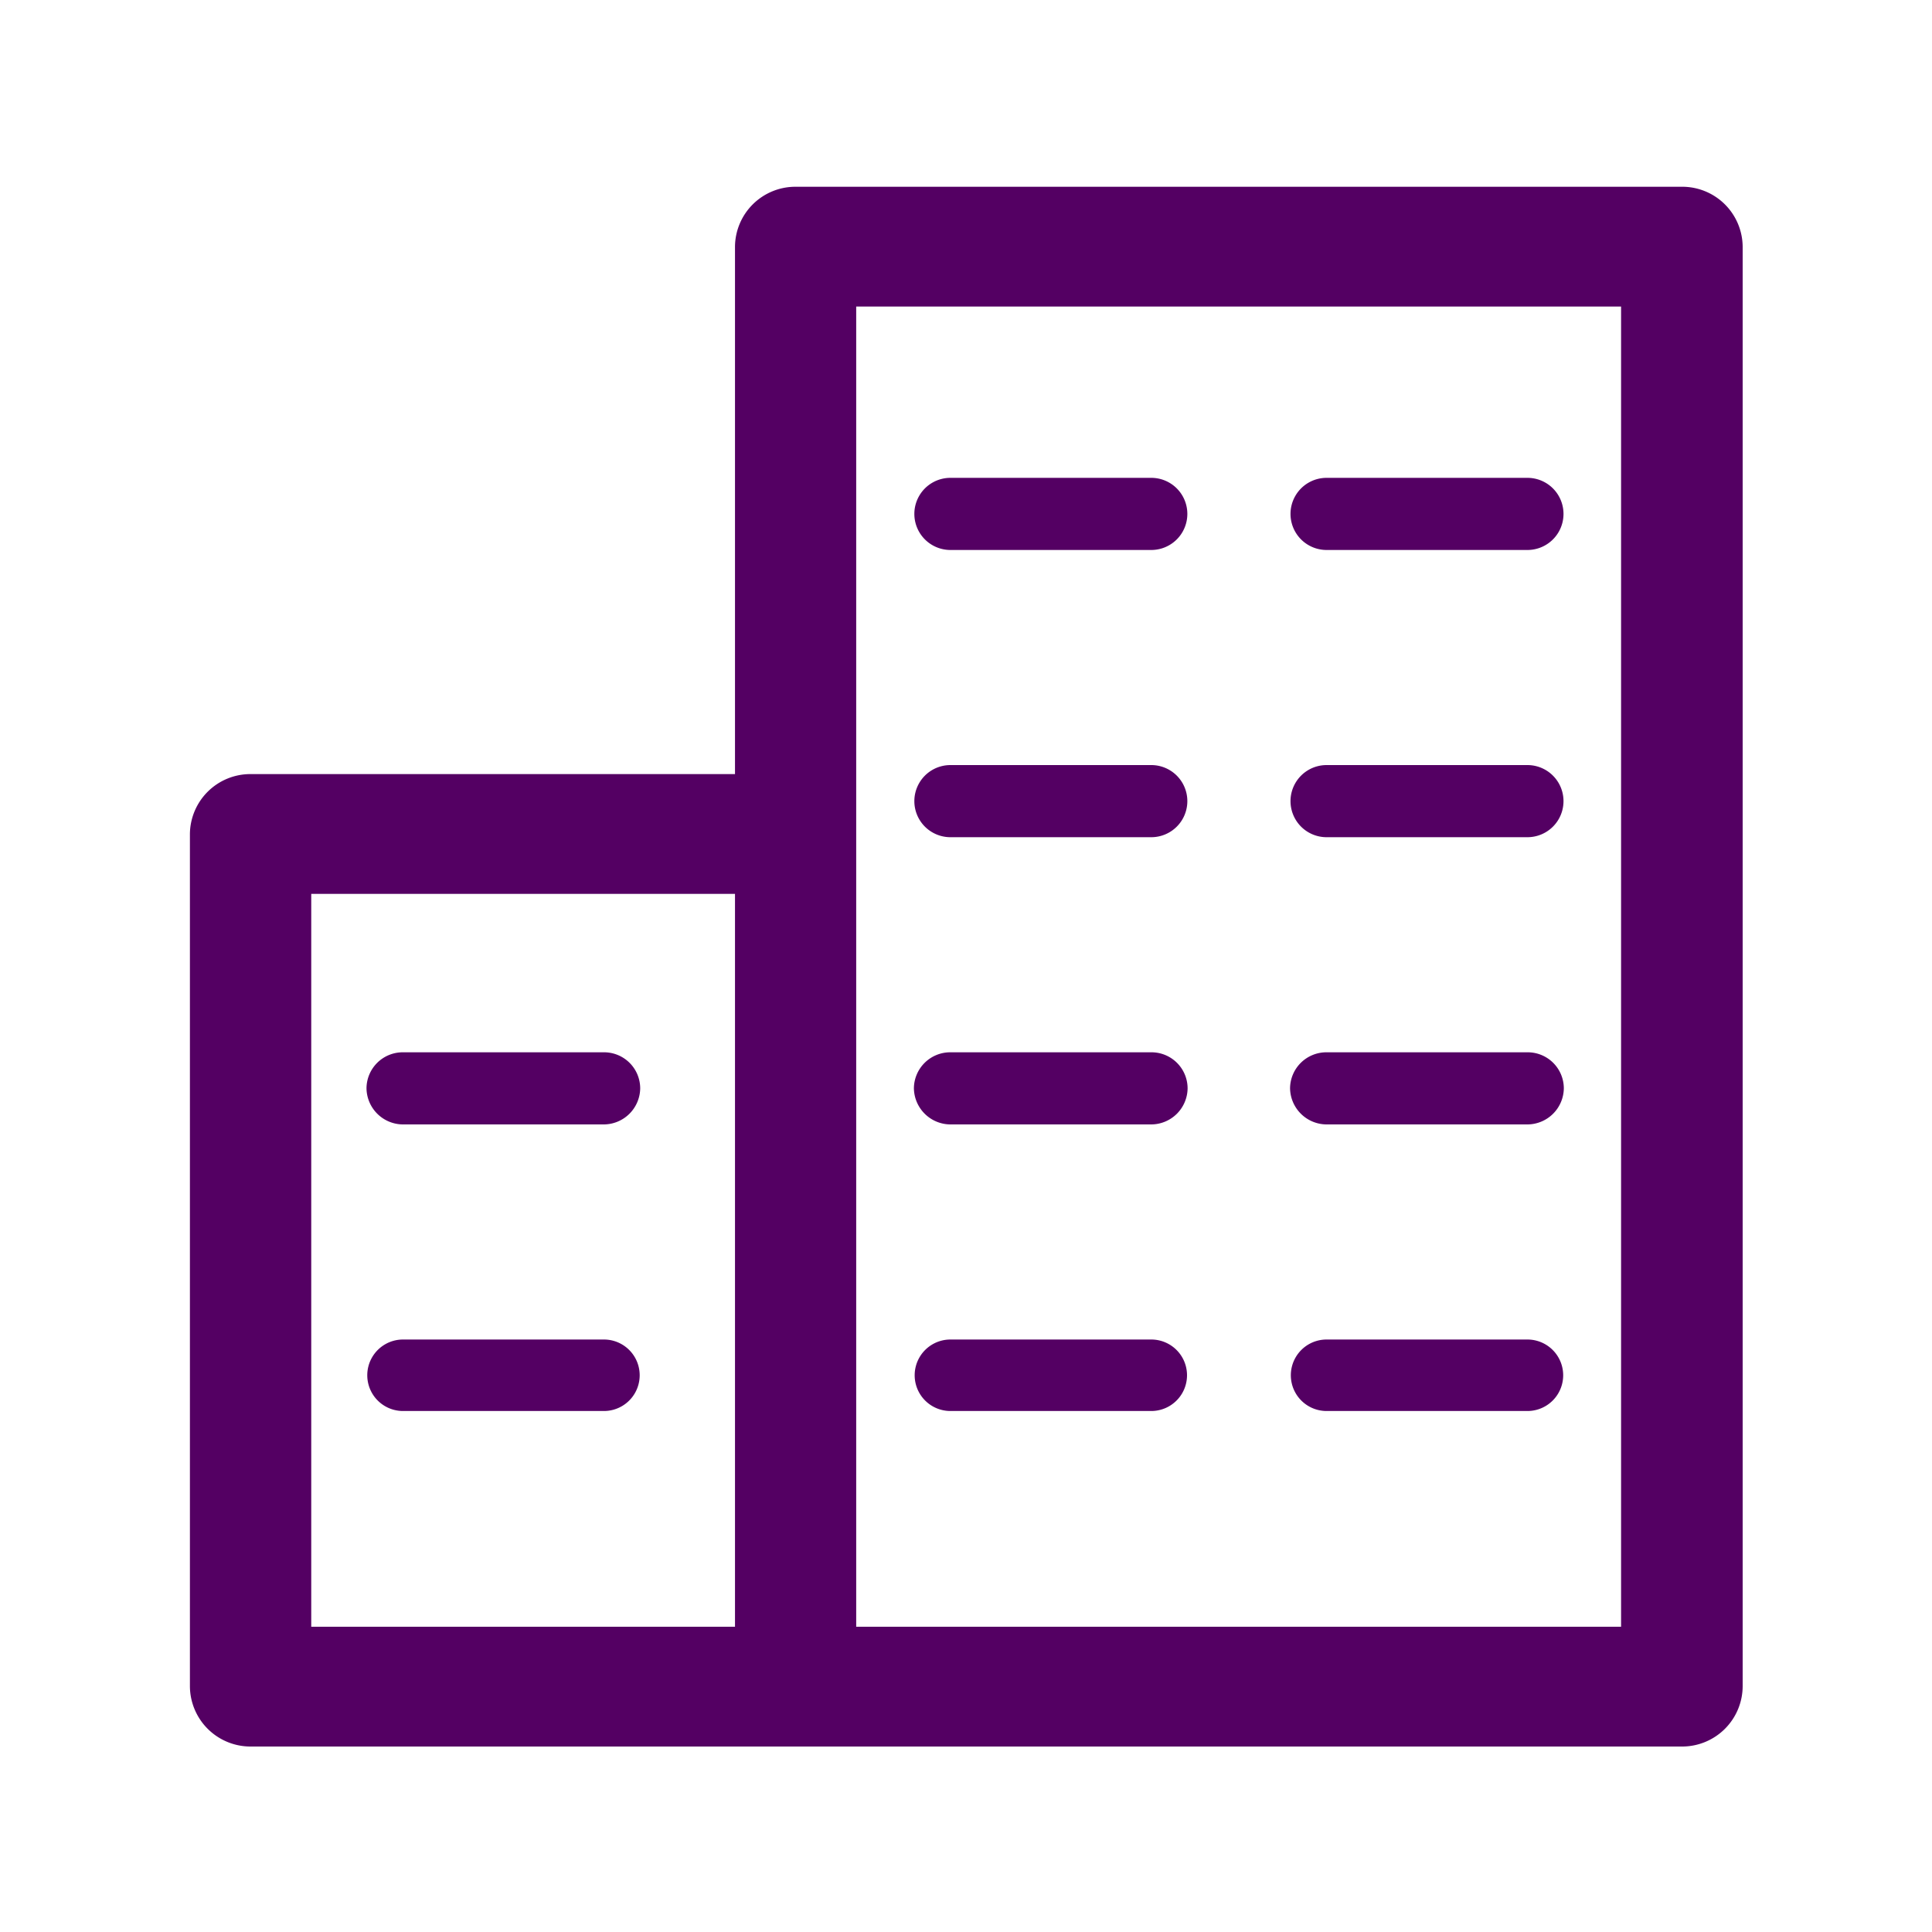 <svg xmlns="http://www.w3.org/2000/svg" width="30" height="30" viewBox="0 0 30 30">
  <defs>
    <style>
      .cls-1 {
        fill: #540063;
        fill-rule: evenodd;
      }
    </style>
  </defs>
  <path id="flow_icons01" class="cls-1" d="M585.427,2927.92h3.119a0.56,0.56,0,1,0,0-1.12h-3.119a0.56,0.56,0,1,0,0,1.12h0Zm-14.342,4.46h3.12a0.568,0.568,0,0,0,.564-0.56,0.561,0.561,0,0,0-.564-0.56h-3.12a0.563,0.563,0,0,0-.566.56,0.569,0.569,0,0,0,.566.56h0Zm14.342,0h3.119a0.568,0.568,0,0,0,.565-0.56,0.561,0.561,0,0,0-.565-0.56h-3.119a0.564,0.564,0,0,0-.567.56,0.57,0.57,0,0,0,.567.56h0Zm0-8.92h3.119a0.56,0.56,0,1,0,0-1.12h-3.119a0.56,0.56,0,1,0,0,1.12h0Zm-5.841,0h3.119a0.56,0.56,0,1,0,0-1.12h-3.119a0.56,0.56,0,1,0,0,1.12h0Zm11.36-5.64H577.181a0.938,0.938,0,0,0-.94.93v8.19h-7.522a0.939,0.939,0,0,0-.942.93v13.23a0.941,0.941,0,0,0,.942.94h22.227a0.94,0.94,0,0,0,.942-0.94v-22.35a0.938,0.938,0,0,0-.942-0.93h0Zm-14.705,22.36h-6.58V2928.8h6.58v11.38h0Zm13.763,0H578.123v-20.5H590v20.5h0Zm-10.418-3.35h3.119a0.555,0.555,0,1,0,0-1.11h-3.119a0.555,0.555,0,1,0,0,1.11h0Zm5.841,0h3.119a0.555,0.555,0,1,0,0-1.11h-3.119a0.555,0.555,0,1,0,0,1.11h0Zm-5.841-4.45h3.119a0.567,0.567,0,0,0,.564-0.56,0.561,0.561,0,0,0-.564-0.56h-3.119a0.564,0.564,0,0,0-.567.56,0.57,0.57,0,0,0,.567.56h0Zm0-4.46h3.119a0.56,0.56,0,1,0,0-1.12h-3.119a0.56,0.56,0,1,0,0,1.12h0Zm-8.5,8.91h3.12a0.555,0.555,0,1,0,0-1.11h-3.12a0.555,0.555,0,1,0,0,1.11h0Z" transform="translate(-564.828 -2914.92)"/>
</svg>
